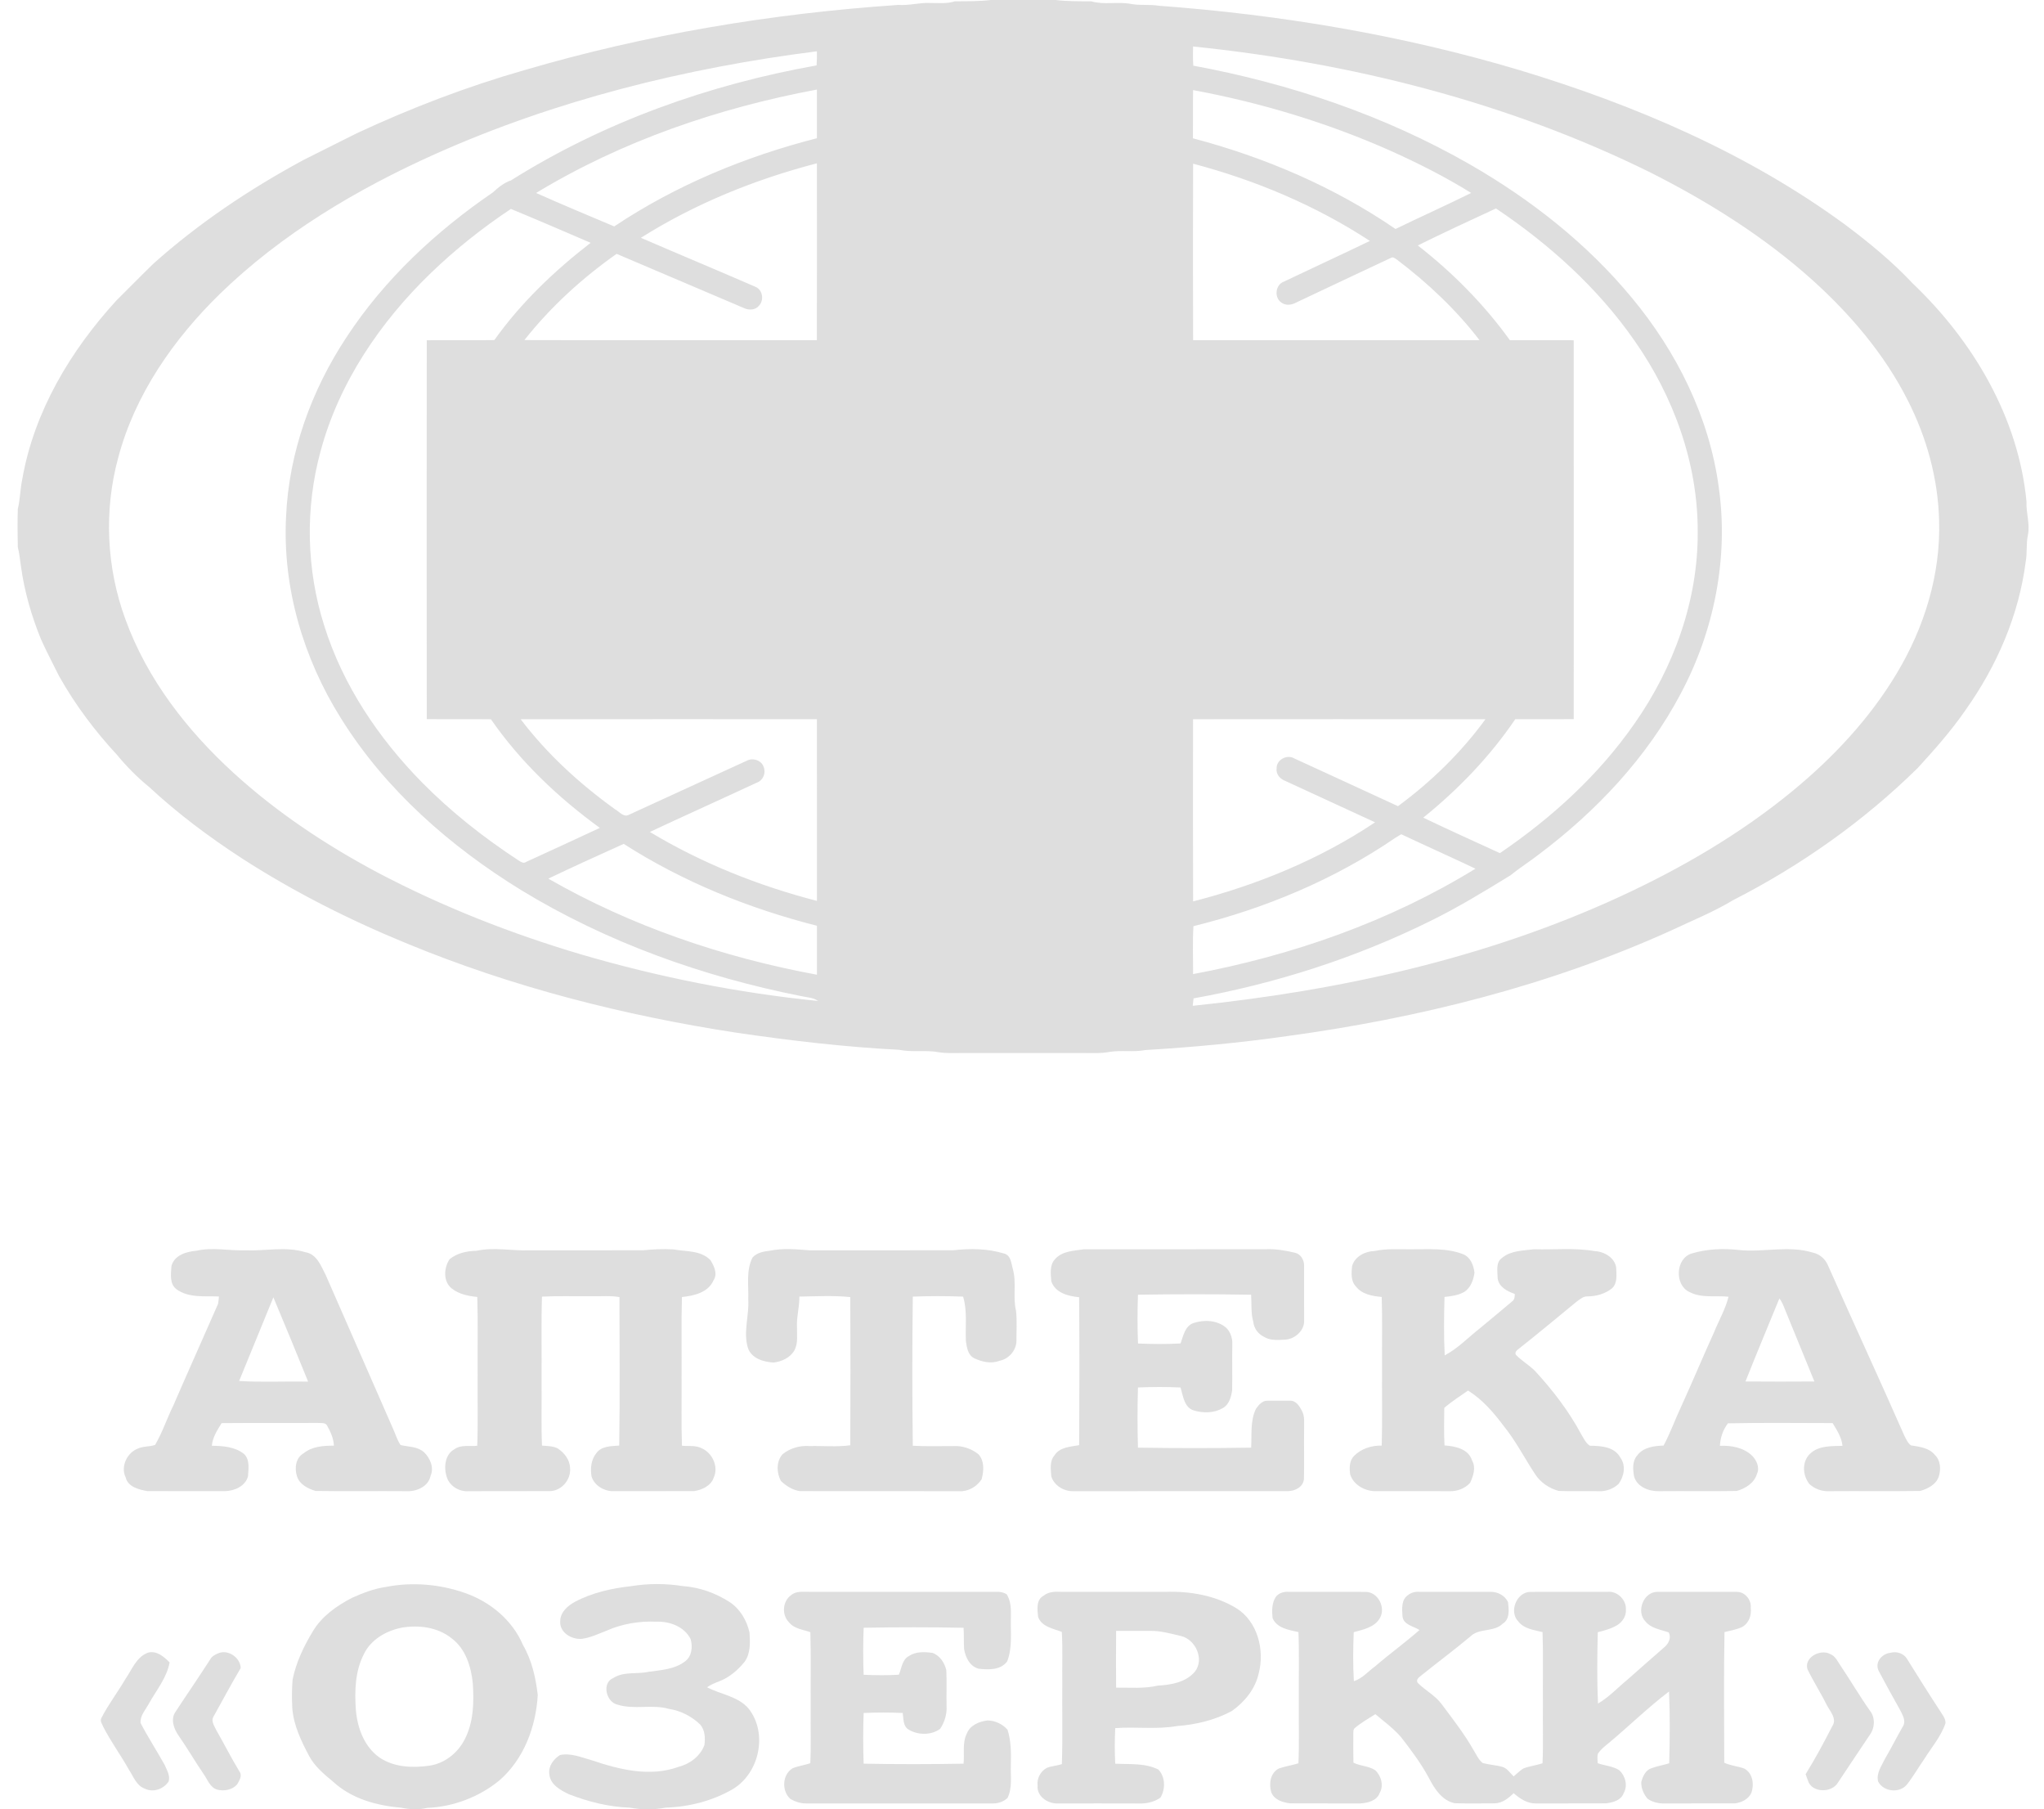 <svg width="113" height="100" viewBox="0 0 113 100" fill="none" xmlns="http://www.w3.org/2000/svg">
<path d="M58.328 69.59C58.725 69.141 59.368 69.129 59.917 69.049C63.265 69.042 66.614 69.051 69.963 69.045C70.515 69.02 71.065 69.111 71.601 69.242C71.907 69.311 72.096 69.635 72.095 69.935C72.099 70.943 72.091 71.953 72.097 72.961C72.132 73.517 71.617 73.988 71.087 74.039C70.678 74.055 70.234 74.113 69.871 73.881C69.548 73.726 69.322 73.412 69.286 73.055C69.148 72.567 69.2 72.058 69.166 71.559C67.082 71.523 64.995 71.526 62.911 71.557C62.88 72.456 62.877 73.356 62.913 74.255C63.696 74.287 64.481 74.295 65.265 74.252C65.415 73.841 65.505 73.298 65.973 73.126C66.559 72.928 67.283 72.96 67.774 73.372C68.027 73.609 68.146 73.971 68.125 74.316C68.114 75.156 68.131 75.995 68.118 76.835C68.065 77.206 67.949 77.642 67.59 77.83C67.127 78.101 66.543 78.108 66.038 77.966C65.467 77.825 65.409 77.156 65.264 76.686C64.48 76.648 63.695 76.653 62.911 76.685C62.878 77.792 62.879 78.903 62.911 80.011C64.996 80.043 67.083 80.044 69.168 80.011C69.21 79.293 69.11 78.533 69.432 77.866C69.583 77.654 69.787 77.4 70.077 77.417C70.488 77.413 70.9 77.413 71.314 77.417C71.633 77.395 71.834 77.705 71.964 77.955C72.153 78.281 72.085 78.668 72.096 79.027C72.084 79.935 72.11 80.844 72.086 81.751C72.043 82.185 71.6 82.408 71.206 82.414C67.236 82.417 63.264 82.412 59.293 82.417C58.792 82.417 58.264 82.087 58.118 81.594C58.093 81.204 58.017 80.755 58.297 80.435C58.586 79.977 59.181 79.962 59.66 79.873C59.677 77.147 59.679 74.421 59.659 71.696C59.057 71.641 58.34 71.459 58.12 70.819C58.089 70.407 58.015 69.918 58.328 69.59Z" fill="#DEDEDE"/>
<path d="M76.01 69.14C76.669 68.998 77.346 69.056 78.017 69.047C78.977 69.056 79.978 68.961 80.892 69.322C81.3 69.487 81.468 69.939 81.515 70.345C81.459 70.745 81.302 71.188 80.939 71.409C80.61 71.596 80.227 71.641 79.858 71.682C79.829 72.757 79.814 73.835 79.869 74.911C80.599 74.528 81.171 73.916 81.817 73.412C82.406 72.915 83.008 72.431 83.593 71.93C83.736 71.837 83.743 71.67 83.743 71.515C83.332 71.373 82.858 71.132 82.796 70.651C82.796 70.272 82.67 69.762 83.051 69.515C83.544 69.108 84.21 69.124 84.811 69.046C85.93 69.082 87.062 68.954 88.171 69.15C88.688 69.175 89.266 69.508 89.349 70.056C89.358 70.443 89.435 70.909 89.12 71.205C88.738 71.512 88.239 71.65 87.755 71.651C87.517 71.644 87.335 71.82 87.154 71.947C86.101 72.812 85.055 73.685 83.986 74.529C83.877 74.611 83.695 74.753 83.822 74.899C84.135 75.217 84.529 75.443 84.848 75.758C85.838 76.826 86.73 77.991 87.42 79.278C87.554 79.499 87.668 79.759 87.893 79.905C88.499 79.91 89.256 79.955 89.58 80.563C89.9 80.999 89.785 81.6 89.485 82.011C89.193 82.293 88.779 82.437 88.377 82.417C87.642 82.403 86.906 82.433 86.172 82.403C85.642 82.261 85.161 81.933 84.862 81.47C84.28 80.589 83.8 79.64 83.133 78.817C82.573 78.073 81.957 77.35 81.158 76.855C80.714 77.167 80.254 77.457 79.845 77.813C79.837 78.505 79.821 79.197 79.858 79.888C80.442 79.93 81.182 80.075 81.381 80.719C81.609 81.118 81.447 81.574 81.273 81.957C80.982 82.275 80.54 82.437 80.114 82.417C78.75 82.41 77.386 82.415 76.023 82.416C75.44 82.407 74.823 82.065 74.642 81.487C74.596 81.138 74.59 80.737 74.856 80.468C75.254 80.065 75.828 79.886 76.387 79.897C76.43 78.422 76.393 76.946 76.406 75.47C76.393 74.208 76.43 72.943 76.386 71.682C75.87 71.635 75.292 71.539 74.958 71.099C74.671 70.798 74.709 70.355 74.748 69.975C74.901 69.436 75.482 69.151 76.01 69.14Z" fill="#DEDEDE"/>
<path d="M9.478 69.975C9.634 69.368 10.31 69.176 10.86 69.127C11.76 68.924 12.676 69.135 13.583 69.105C14.683 69.149 15.805 68.875 16.883 69.21C17.507 69.305 17.745 69.964 18 70.455C19.238 73.295 20.494 76.126 21.729 78.966C21.866 79.267 21.959 79.592 22.145 79.868C22.577 79.968 23.076 79.942 23.434 80.256C23.779 80.582 24.007 81.107 23.803 81.572C23.683 82.162 23.028 82.442 22.479 82.417C20.802 82.403 19.125 82.43 17.45 82.404C17.027 82.281 16.562 82.047 16.419 81.597C16.275 81.153 16.34 80.573 16.786 80.322C17.258 79.937 17.878 79.903 18.46 79.901C18.442 79.51 18.279 79.141 18.089 78.804C17.999 78.6 17.741 78.667 17.565 78.646C15.794 78.656 14.022 78.639 12.251 78.656C12.015 79.043 11.747 79.441 11.713 79.906C12.323 79.915 13 79.96 13.495 80.364C13.823 80.683 13.733 81.183 13.711 81.594C13.566 82.142 12.96 82.402 12.438 82.416C11.005 82.411 9.572 82.42 8.14 82.411C7.677 82.33 7.069 82.18 6.946 81.651C6.666 81.078 6.999 80.34 7.562 80.088C7.877 79.923 8.249 79.97 8.573 79.861C8.982 79.17 9.228 78.394 9.585 77.675C10.395 75.803 11.235 73.942 12.051 72.074C12.083 71.937 12.087 71.796 12.104 71.656C11.314 71.622 10.437 71.75 9.756 71.256C9.361 70.956 9.451 70.407 9.478 69.975ZM15.113 71.703C14.48 73.243 13.847 74.784 13.22 76.326C14.488 76.406 15.763 76.337 17.034 76.361C16.404 74.804 15.763 73.251 15.113 71.703Z" fill="#DEDEDE"/>
<path d="M24.858 69.593C25.272 69.252 25.819 69.141 26.344 69.131C27.313 68.917 28.297 69.143 29.273 69.104C31.365 69.103 33.457 69.107 35.549 69.103C36.104 69.046 36.665 69.02 37.225 69.054C37.921 69.18 38.751 69.096 39.283 69.655C39.475 69.978 39.688 70.405 39.447 70.759C39.16 71.437 38.36 71.62 37.7 71.686C37.657 73.155 37.692 74.627 37.681 76.098C37.692 77.367 37.656 78.636 37.701 79.905C38.067 79.942 38.461 79.868 38.8 80.049C39.38 80.301 39.737 81.069 39.461 81.656C39.317 82.116 38.819 82.342 38.38 82.411C36.876 82.419 35.372 82.41 33.868 82.416C33.37 82.409 32.841 82.087 32.7 81.592C32.631 81.15 32.677 80.672 32.97 80.314C33.253 79.914 33.796 79.932 34.233 79.896C34.275 77.162 34.25 74.424 34.246 71.689C33.743 71.6 33.231 71.655 32.725 71.642C31.803 71.653 30.882 71.618 29.962 71.663C29.914 73.21 29.954 74.759 29.941 76.307C29.955 77.504 29.913 78.701 29.963 79.897C30.251 79.924 30.551 79.918 30.819 80.045C31.191 80.284 31.5 80.672 31.515 81.131C31.577 81.761 31.069 82.379 30.431 82.412C28.928 82.42 27.424 82.408 25.921 82.417C25.4 82.459 24.856 82.145 24.698 81.633C24.525 81.108 24.592 80.384 25.13 80.094C25.496 79.831 25.965 79.959 26.385 79.906C26.431 78.603 26.393 77.297 26.406 75.993C26.393 74.556 26.431 73.118 26.386 71.681C25.886 71.635 25.366 71.528 24.967 71.208C24.49 70.822 24.536 70.059 24.858 69.593Z" fill="#DEDEDE"/>
<path d="M41.6 69.507C41.835 69.233 42.213 69.167 42.554 69.127C43.278 68.978 44.023 69.045 44.754 69.105C47.403 69.102 50.054 69.109 52.703 69.101C53.641 68.996 54.607 69.004 55.515 69.284C55.893 69.38 55.906 69.838 55.995 70.148C56.206 70.897 55.985 71.685 56.169 72.438C56.23 72.994 56.19 73.558 56.193 74.118C56.18 74.65 55.764 75.117 55.244 75.212C54.786 75.392 54.285 75.268 53.858 75.069C53.505 74.893 53.447 74.464 53.398 74.117C53.361 73.297 53.485 72.462 53.244 71.663C52.317 71.628 51.389 71.629 50.463 71.663C50.428 74.41 50.428 77.16 50.463 79.906C51.21 79.948 51.959 79.921 52.708 79.924C53.197 79.896 53.698 80.064 54.083 80.368C54.434 80.736 54.393 81.305 54.267 81.758C54.007 82.17 53.513 82.451 53.022 82.418C50.089 82.408 47.156 82.419 44.224 82.413C43.824 82.361 43.456 82.127 43.171 81.85C42.926 81.399 42.906 80.763 43.27 80.368C43.682 80.036 44.225 79.883 44.752 79.924C45.503 79.904 46.26 79.983 47.007 79.879C47.019 77.149 47.019 74.419 47.007 71.689C46.074 71.594 45.129 71.647 44.193 71.662C44.2 72.239 44.027 72.8 44.061 73.377C44.054 73.795 44.126 74.239 43.923 74.624C43.693 75.039 43.215 75.257 42.761 75.307C42.209 75.276 41.535 75.077 41.346 74.492C41.08 73.611 41.424 72.704 41.367 71.809C41.394 71.04 41.239 70.221 41.6 69.507Z" fill="#DEDEDE"/>
<path d="M93.513 69.283C94.352 69.029 95.244 68.991 96.115 69.085C97.484 69.233 98.883 68.816 100.226 69.233C100.6 69.311 100.906 69.582 101.055 69.932C102.443 73.067 103.884 76.178 105.265 79.317C105.366 79.518 105.457 79.74 105.641 79.885C106.11 79.959 106.645 80.015 106.967 80.413C107.282 80.715 107.308 81.201 107.187 81.597C107.044 82.048 106.578 82.281 106.157 82.404C104.482 82.429 102.804 82.403 101.128 82.417C100.725 82.437 100.315 82.294 100.025 82.016C99.656 81.544 99.605 80.796 100.057 80.357C100.528 79.891 101.247 79.93 101.861 79.91C101.812 79.444 101.554 79.042 101.314 78.654C99.384 78.652 97.454 78.627 95.526 78.667C95.259 79.018 95.1 79.467 95.085 79.91C95.718 79.88 96.402 80.007 96.873 80.465C97.117 80.72 97.298 81.125 97.128 81.468C96.98 81.971 96.488 82.27 96.012 82.405C94.579 82.429 93.146 82.403 91.713 82.417C91.16 82.431 90.493 82.179 90.337 81.595C90.271 81.211 90.232 80.762 90.508 80.446C90.842 79.99 91.442 79.911 91.968 79.897C92.351 79.186 92.617 78.419 92.965 77.69C93.578 76.344 94.148 74.978 94.761 73.63C95.024 72.976 95.39 72.359 95.559 71.669C94.836 71.593 94.064 71.761 93.396 71.407C92.566 71.024 92.629 69.56 93.513 69.283ZM98.37 71.767C97.742 73.295 97.106 74.819 96.496 76.353C97.765 76.364 99.036 76.362 100.306 76.354C99.782 75.05 99.237 73.754 98.711 72.451C98.615 72.214 98.533 71.966 98.37 71.767Z" fill="#DEDEDE"/>
<path d="M31.792 88.528C32.755 88.018 33.838 87.781 34.915 87.663C35.85 87.512 36.812 87.514 37.748 87.662C38.668 87.727 39.562 88.046 40.337 88.545C40.913 88.923 41.289 89.564 41.436 90.229C41.471 90.774 41.501 91.378 41.165 91.845C40.782 92.32 40.296 92.731 39.717 92.943C39.497 93.023 39.282 93.121 39.09 93.254C39.844 93.655 40.797 93.746 41.384 94.432C42.461 95.792 41.986 97.992 40.522 98.878C39.399 99.532 38.099 99.864 36.805 99.907C36.15 100.031 35.469 100.031 34.816 99.907C33.659 99.87 32.518 99.581 31.442 99.163C30.981 98.94 30.414 98.631 30.37 98.059C30.3 97.619 30.606 97.219 30.961 96.999C31.575 96.871 32.162 97.139 32.742 97.297C34.258 97.811 35.955 98.222 37.513 97.652C38.134 97.494 38.709 97.068 38.94 96.457C38.998 96.07 38.978 95.627 38.712 95.316C38.239 94.864 37.639 94.549 36.99 94.452C36.059 94.181 35.068 94.507 34.144 94.216C33.514 94.085 33.245 93.011 33.914 92.738C34.507 92.363 35.219 92.547 35.869 92.397C36.556 92.306 37.317 92.257 37.884 91.815C38.255 91.531 38.296 91.018 38.184 90.599C37.843 89.905 37.02 89.602 36.286 89.63C35.353 89.588 34.408 89.743 33.552 90.119C33.108 90.292 32.668 90.504 32.194 90.574C31.628 90.642 30.924 90.238 30.97 89.606C30.974 89.105 31.383 88.747 31.792 88.528Z" fill="#DEDEDE"/>
<path d="M21.355 87.705C22.798 87.426 24.312 87.556 25.698 88.04C27.093 88.525 28.332 89.543 28.914 90.923C29.403 91.764 29.615 92.72 29.729 93.677C29.632 95.43 28.964 97.225 27.611 98.399C26.495 99.319 25.065 99.859 23.622 99.921C23.141 100.034 22.641 100.008 22.161 99.908C20.819 99.796 19.425 99.41 18.416 98.474C17.913 98.061 17.398 97.629 17.086 97.046C16.649 96.221 16.229 95.352 16.159 94.407C16.131 93.881 16.134 93.354 16.175 92.83C16.369 91.877 16.795 90.983 17.299 90.157C17.792 89.327 18.607 88.757 19.447 88.318C20.057 88.043 20.688 87.799 21.355 87.705ZM22.2 89.962C21.353 90.131 20.508 90.613 20.121 91.413C19.629 92.362 19.599 93.466 19.674 94.51C19.757 95.504 20.141 96.552 20.989 97.143C21.795 97.684 22.826 97.722 23.758 97.585C24.588 97.456 25.304 96.887 25.683 96.148C26.183 95.199 26.208 94.09 26.139 93.044C26.048 92.122 25.743 91.126 24.968 90.55C24.2 89.931 23.148 89.797 22.2 89.962Z" fill="#DEDEDE"/>
<path d="M43.741 88.16C44.022 87.918 44.41 87.988 44.752 87.979C48.205 87.983 51.657 87.983 55.11 87.979C55.298 87.971 55.49 88.012 55.653 88.114C55.894 88.485 55.894 88.953 55.886 89.381C55.86 90.195 55.983 91.039 55.684 91.818C55.326 92.315 54.653 92.289 54.11 92.23C53.622 92.109 53.376 91.607 53.3 91.15C53.272 90.755 53.299 90.36 53.269 89.966C51.429 89.931 49.586 89.932 47.746 89.965C47.712 90.831 47.713 91.699 47.745 92.564C48.394 92.592 49.044 92.601 49.694 92.56C49.847 92.207 49.864 91.736 50.241 91.533C50.623 91.273 51.108 91.294 51.547 91.354C51.959 91.494 52.217 91.9 52.316 92.307C52.346 92.97 52.315 93.636 52.33 94.3C52.355 94.742 52.22 95.188 51.973 95.553C51.486 95.914 50.755 95.904 50.243 95.6C49.916 95.418 49.953 94.994 49.906 94.675C49.187 94.642 48.465 94.642 47.746 94.676C47.712 95.609 47.712 96.544 47.746 97.477C49.586 97.512 51.429 97.511 53.269 97.477C53.327 96.921 53.189 96.328 53.452 95.807C53.629 95.349 54.139 95.145 54.591 95.088C55.005 95.09 55.434 95.289 55.701 95.604C55.9 96.229 55.9 96.891 55.884 97.542C55.862 98.152 55.978 98.801 55.701 99.371C55.491 99.568 55.193 99.68 54.907 99.675C51.451 99.672 47.994 99.673 44.538 99.674C44.245 99.673 43.96 99.576 43.708 99.437C43.203 99.002 43.235 98.087 43.816 97.732C44.13 97.605 44.472 97.561 44.796 97.452C44.844 96.471 44.805 95.489 44.818 94.507C44.806 93.075 44.841 91.641 44.8 90.21C44.397 90.065 43.915 90.028 43.628 89.674C43.206 89.267 43.254 88.496 43.741 88.16Z" fill="#DEDEDE"/>
<path d="M57.694 88.194C57.967 87.969 58.325 87.963 58.662 87.979C60.581 87.985 62.499 87.98 64.418 87.981C65.769 87.935 67.176 88.171 68.345 88.882C69.525 89.61 69.925 91.196 69.587 92.484C69.399 93.341 68.812 94.062 68.109 94.561C67.176 95.066 66.114 95.323 65.061 95.398C63.936 95.596 62.788 95.426 61.655 95.512C61.621 96.166 61.621 96.823 61.654 97.478C62.452 97.519 63.306 97.433 64.041 97.803C64.426 98.211 64.441 98.881 64.152 99.356C63.809 99.595 63.375 99.695 62.96 99.677C61.458 99.671 59.957 99.674 58.456 99.676C57.921 99.688 57.303 99.278 57.363 98.687C57.312 98.291 57.526 97.891 57.878 97.706C58.142 97.603 58.434 97.595 58.704 97.5C58.755 96.016 58.713 94.528 58.727 93.043C58.713 92.093 58.758 91.142 58.701 90.195C58.226 90.009 57.576 89.911 57.39 89.36C57.351 88.963 57.27 88.421 57.694 88.194ZM61.703 90.139C61.695 91.184 61.697 92.229 61.702 93.275C62.47 93.267 63.249 93.341 64.005 93.163C64.742 93.125 65.562 92.981 66.063 92.387C66.595 91.697 66.09 90.602 65.279 90.42C64.722 90.29 64.163 90.126 63.587 90.138C62.958 90.141 62.331 90.14 61.703 90.139Z" fill="#DEDEDE"/>
<path d="M70.522 88.271C70.676 88.056 70.956 87.963 71.217 87.979C72.643 87.984 74.071 87.978 75.499 87.982C76.187 87.99 76.623 88.849 76.285 89.432C75.993 89.943 75.361 90.067 74.838 90.21C74.805 91.111 74.792 92.017 74.847 92.917C75.313 92.773 75.633 92.377 76.019 92.1C76.819 91.409 77.68 90.789 78.475 90.09C78.136 89.87 77.569 89.808 77.534 89.312C77.507 88.922 77.464 88.409 77.839 88.161C78.006 88.028 78.219 87.965 78.434 87.979C79.759 87.982 81.086 87.982 82.411 87.979C82.796 87.971 83.222 88.195 83.372 88.56C83.415 88.967 83.482 89.492 83.073 89.742C82.585 90.224 81.775 89.966 81.287 90.447C80.414 91.181 79.496 91.859 78.608 92.574C78.483 92.684 78.253 92.812 78.374 93.007C78.788 93.429 79.342 93.701 79.697 94.184C80.315 95.013 80.956 95.829 81.466 96.73C81.622 96.974 81.735 97.258 81.969 97.441C82.327 97.537 82.704 97.554 83.064 97.656C83.33 97.737 83.483 97.996 83.679 98.18C83.854 98.035 84.016 97.871 84.209 97.746C84.552 97.612 84.924 97.572 85.276 97.456C85.325 96.369 85.284 95.28 85.298 94.194C85.285 92.864 85.323 91.534 85.278 90.205C84.808 90.087 84.269 90.033 83.947 89.627C83.401 89.09 83.837 87.984 84.615 87.982C86.042 87.978 87.468 87.984 88.896 87.979C89.424 87.935 89.921 88.436 89.885 88.963C89.913 89.311 89.7 89.636 89.414 89.815C89.082 90.017 88.703 90.117 88.331 90.21C88.3 91.523 88.283 92.841 88.342 94.154C88.951 93.805 89.422 93.28 89.962 92.843C90.645 92.243 91.321 91.634 92.011 91.041C92.248 90.848 92.406 90.514 92.254 90.223C91.807 90.063 91.286 90.008 90.967 89.616C90.437 89.082 90.852 87.98 91.623 87.981C93.081 87.981 94.54 87.981 96 87.981C96.458 87.968 96.833 88.415 96.787 88.863C96.84 89.271 96.689 89.711 96.317 89.921C96.008 90.067 95.666 90.121 95.337 90.205C95.291 92.61 95.321 95.017 95.323 97.423C95.667 97.588 96.054 97.612 96.413 97.741C96.895 97.978 96.986 98.611 96.828 99.076C96.677 99.434 96.276 99.63 95.911 99.671C94.616 99.678 93.322 99.667 92.028 99.676C91.698 99.684 91.354 99.607 91.084 99.416C90.866 99.163 90.718 98.823 90.737 98.486C90.819 98.18 90.969 97.838 91.296 97.729C91.615 97.61 91.955 97.558 92.281 97.455C92.313 96.134 92.329 94.808 92.271 93.487C91.066 94.403 89.987 95.472 88.82 96.433C88.643 96.576 88.469 96.729 88.343 96.918C88.285 97.09 88.325 97.273 88.327 97.45C88.719 97.594 89.165 97.608 89.524 97.842C89.857 98.154 90.004 98.697 89.76 99.109C89.62 99.505 89.166 99.622 88.795 99.67C87.501 99.679 86.208 99.669 84.914 99.675C84.435 99.686 84.024 99.409 83.679 99.108C83.39 99.391 83.049 99.663 82.624 99.67C81.889 99.671 81.153 99.686 80.418 99.663C79.727 99.515 79.317 98.884 79.013 98.3C78.579 97.483 78.021 96.741 77.456 96.011C77.041 95.528 76.519 95.152 76.035 94.741C75.659 94.98 75.267 95.199 74.926 95.486C74.795 95.57 74.822 95.732 74.816 95.863C74.811 96.382 74.814 96.902 74.823 97.421C75.207 97.615 75.668 97.598 76.03 97.842C76.365 98.154 76.51 98.698 76.268 99.109C76.11 99.535 75.603 99.65 75.199 99.675C73.905 99.669 72.611 99.679 71.318 99.67C70.912 99.619 70.422 99.469 70.275 99.04C70.141 98.577 70.233 97.973 70.708 97.741C71.058 97.618 71.428 97.57 71.782 97.456C71.832 96.335 71.791 95.211 71.804 94.089C71.791 92.795 71.831 91.499 71.784 90.205C71.255 90.083 70.595 89.996 70.353 89.432C70.311 89.042 70.307 88.616 70.522 88.271Z" fill="#DEDEDE"/>
<path d="M8.181 91.341C8.662 91.212 9.065 91.566 9.377 91.882C9.219 92.738 8.645 93.414 8.233 94.155C8.052 94.497 7.734 94.819 7.772 95.233C8.184 96.021 8.673 96.771 9.106 97.55C9.223 97.836 9.425 98.144 9.321 98.465C9.039 98.881 8.474 99.09 8.009 98.858C7.538 98.696 7.376 98.184 7.125 97.806C6.677 97.005 6.131 96.263 5.712 95.447C5.653 95.293 5.509 95.12 5.605 94.953C5.991 94.201 6.508 93.528 6.934 92.799C7.295 92.278 7.538 91.578 8.181 91.341Z" fill="#DEDEDE"/>
<path d="M12.05 91.384C12.598 91.131 13.294 91.616 13.307 92.192C12.782 93.077 12.299 93.99 11.796 94.889C11.653 95.144 11.862 95.404 11.962 95.634C12.395 96.389 12.787 97.168 13.24 97.912C13.413 98.149 13.224 98.419 13.104 98.63C12.834 98.932 12.37 99.014 11.991 98.907C11.607 98.779 11.478 98.361 11.264 98.061C10.783 97.36 10.36 96.623 9.873 95.927C9.61 95.549 9.412 95.011 9.712 94.597C10.341 93.635 10.996 92.689 11.617 91.72C11.71 91.553 11.875 91.449 12.05 91.384Z" fill="#DEDEDE"/>
<path d="M99.923 92.255C99.723 91.604 100.64 91.128 101.165 91.412C101.476 91.521 101.599 91.85 101.778 92.1C102.324 92.91 102.815 93.755 103.38 94.553C103.682 94.934 103.651 95.51 103.365 95.892C102.776 96.765 102.195 97.642 101.612 98.519C101.266 99.114 100.143 99.1 99.944 98.396C99.899 98.284 99.858 98.172 99.821 98.059C100.354 97.203 100.829 96.312 101.29 95.415C101.58 94.992 101.169 94.587 100.983 94.221C100.652 93.552 100.245 92.926 99.923 92.255Z" fill="#DEDEDE"/>
<path d="M104.509 91.349C104.847 91.256 105.244 91.375 105.429 91.688C106.015 92.628 106.602 93.569 107.21 94.496C107.344 94.727 107.565 94.955 107.555 95.237C107.307 95.978 106.78 96.578 106.373 97.234C106.055 97.688 105.781 98.172 105.439 98.607C105.041 99.131 104.134 99.045 103.831 98.466C103.712 98.001 104.028 97.595 104.214 97.198C104.564 96.597 104.877 95.976 105.223 95.374C105.368 95.087 105.18 94.788 105.057 94.534C104.655 93.814 104.253 93.096 103.87 92.368C103.618 91.892 104.025 91.402 104.509 91.349Z" fill="#DEDEDE"/>
<path d="M54.775 0H58.358C59.014 0.079 59.679 0.07 60.34 0.074C61.043 0.281 61.784 0.081 62.499 0.213C63.015 0.317 63.548 0.23 64.068 0.318C70.804 0.814 77.515 1.939 83.996 3.873C90.374 5.799 96.607 8.459 102.003 12.414C103.328 13.407 104.613 14.461 105.747 15.67C109.077 18.844 111.591 23.081 112.032 27.722C112.002 28.344 112.236 28.954 112.11 29.574C112.007 30.052 112.078 30.545 111.991 31.027C111.617 33.989 110.395 36.805 108.672 39.23C107.885 40.378 106.957 41.421 106.02 42.446C103.028 45.39 99.558 47.838 95.821 49.747C94.723 50.408 93.531 50.887 92.376 51.433C85.652 54.474 78.423 56.278 71.126 57.269C68.536 57.638 65.928 57.88 63.321 58.035C62.665 58.165 61.991 58.029 61.333 58.14C60.83 58.234 60.316 58.196 59.807 58.2C57.611 58.198 55.414 58.197 53.217 58.2C52.774 58.197 52.326 58.228 51.886 58.154C51.169 58.019 50.434 58.173 49.718 58.023C46.709 57.868 43.707 57.517 40.723 57.079C34.502 56.127 28.358 54.565 22.534 52.163C19.357 50.864 16.277 49.312 13.39 47.451C11.577 46.274 9.838 44.976 8.253 43.504C7.601 42.971 7.004 42.373 6.47 41.722C5.245 40.402 4.155 38.949 3.271 37.378C2.935 36.697 2.575 36.026 2.266 35.333C1.743 34.047 1.352 32.702 1.162 31.325C1.103 30.963 1.079 30.595 0.984 30.24C0.97 29.536 0.962 28.832 0.985 28.129C1.117 27.591 1.115 27.032 1.23 26.491C1.88 22.75 3.899 19.378 6.437 16.607C7.121 15.932 7.792 15.241 8.482 14.571C10.999 12.324 13.822 10.436 16.788 8.837C17.762 8.343 18.742 7.862 19.717 7.369C22.715 5.971 25.815 4.784 28.997 3.875C35.721 1.901 42.677 0.743 49.661 0.272C50.258 0.316 50.84 0.134 51.436 0.165C51.889 0.164 52.353 0.214 52.792 0.072C53.453 0.069 54.117 0.078 54.775 0ZM65.957 2.569C65.947 2.923 65.946 3.276 65.97 3.629C71.314 4.616 76.542 6.381 81.266 9.089C84.628 11.023 87.737 13.459 90.213 16.457C92.698 19.444 94.504 23.065 95.021 26.94C95.573 30.843 94.763 34.881 92.912 38.346C91.047 41.876 88.246 44.84 85.07 47.226C84.558 47.626 84.005 47.969 83.502 48.38C82.047 49.274 80.584 50.167 79.046 50.918C74.926 52.954 70.505 54.366 65.984 55.18C65.966 55.316 65.951 55.453 65.938 55.59C74.027 54.756 82.097 52.986 89.512 49.577C92.928 48.006 96.208 46.096 99.117 43.702C101.355 41.857 103.373 39.707 104.865 37.207C106.385 34.677 107.294 31.737 107.201 28.769C107.145 26.461 106.515 24.185 105.471 22.131C104.183 19.581 102.302 17.375 100.189 15.471C97.52 13.076 94.456 11.158 91.264 9.544C83.366 5.64 74.695 3.469 65.957 2.569ZM24.07 8.509C19.734 10.453 15.572 12.923 12.149 16.25C9.592 18.75 7.461 21.804 6.536 25.294C5.734 28.223 5.886 31.394 6.938 34.241C8.133 37.534 10.341 40.37 12.908 42.714C15.303 44.904 18.029 46.709 20.89 48.233C24.48 50.122 28.275 51.611 32.163 52.761C36.429 54.006 40.81 54.88 45.23 55.323C44.95 55.12 44.588 55.127 44.264 55.049C38.84 53.97 33.544 52.081 28.812 49.196C24.881 46.78 21.306 43.644 18.851 39.703C16.77 36.394 15.61 32.468 15.815 28.547C15.97 25.017 17.209 21.581 19.151 18.646C21.246 15.443 24.096 12.79 27.243 10.638C27.545 10.364 27.852 10.104 28.246 9.972C33.377 6.744 39.191 4.673 45.144 3.615C45.164 3.356 45.165 3.095 45.161 2.835C37.919 3.753 30.748 5.527 24.07 8.509ZM29.638 10.666C31.069 11.303 32.514 11.908 33.957 12.514C37.365 10.238 41.2 8.653 45.162 7.64C45.163 6.744 45.165 5.847 45.161 4.95C39.721 5.967 34.384 7.789 29.638 10.666ZM65.958 4.979C65.944 5.867 65.959 6.755 65.949 7.644C69.922 8.691 73.754 10.329 77.15 12.656C78.538 11.98 79.949 11.35 81.332 10.665C79.911 9.78 78.412 9.025 76.887 8.339C73.397 6.786 69.713 5.676 65.958 4.979ZM35.431 13.143C37.538 14.056 39.66 14.936 41.766 15.853C42.16 16.016 42.251 16.583 41.968 16.887C41.769 17.145 41.397 17.157 41.123 17.024C38.778 16.026 36.434 15.026 34.089 14.03C32.183 15.373 30.439 16.962 28.992 18.795C34.381 18.812 39.77 18.796 45.159 18.803C45.167 15.544 45.163 12.285 45.161 9.026C41.743 9.915 38.424 11.256 35.431 13.143ZM65.959 9.047C65.948 12.298 65.948 15.55 65.959 18.8C71.237 18.802 76.515 18.805 81.792 18.799C80.497 17.112 78.933 15.644 77.243 14.361C77.142 14.299 77.022 14.173 76.897 14.253C75.133 15.073 73.379 15.913 71.619 16.739C71.371 16.871 71.05 16.893 70.822 16.709C70.433 16.432 70.514 15.735 70.968 15.57C72.554 14.813 74.151 14.081 75.733 13.316C72.742 11.362 69.409 9.957 65.959 9.047ZM28.246 11.547C26.676 12.591 25.194 13.768 23.835 15.075C21.018 17.791 18.729 21.16 17.714 24.97C16.863 28.103 16.938 31.477 17.922 34.572C18.951 37.872 20.933 40.811 23.347 43.26C24.954 44.888 26.762 46.31 28.676 47.561C28.798 47.64 28.948 47.742 29.09 47.636C30.447 47.01 31.81 46.393 33.162 45.757C30.86 44.086 28.766 42.099 27.14 39.754C25.957 39.738 24.774 39.757 23.593 39.745C23.587 32.765 23.586 25.786 23.593 18.806C24.839 18.79 26.084 18.814 27.33 18.795C28.8 16.729 30.653 14.967 32.653 13.42C31.186 12.79 29.721 12.157 28.246 11.547ZM78.382 13.566C80.309 15.067 82.043 16.819 83.472 18.802C84.648 18.804 85.823 18.797 87 18.805C87.007 25.786 87.003 32.766 87.002 39.747C85.925 39.751 84.847 39.745 83.77 39.749C82.368 41.814 80.623 43.626 78.684 45.191C80.086 45.866 81.507 46.502 82.921 47.152C85.784 45.206 88.39 42.832 90.371 39.979C92.529 36.895 93.881 33.182 93.856 29.393C93.869 25.608 92.52 21.902 90.358 18.824C88.329 15.907 85.645 13.495 82.704 11.521C81.258 12.187 79.811 12.86 78.382 13.566ZM28.786 39.753C30.247 41.677 32.05 43.325 34.009 44.733C34.239 44.856 34.474 45.186 34.757 45.037C36.936 44.042 39.111 43.036 41.291 42.042C41.624 41.864 42.096 42.02 42.218 42.389C42.353 42.712 42.193 43.123 41.86 43.248C39.886 44.166 37.898 45.057 35.926 45.981C38.791 47.705 41.929 48.955 45.163 49.792C45.162 46.445 45.165 43.097 45.162 39.749C39.703 39.749 34.244 39.742 28.786 39.753ZM65.956 39.751C65.953 43.108 65.946 46.465 65.959 49.821C69.512 48.909 72.965 47.493 76.02 45.449C74.359 44.682 72.697 43.917 71.036 43.152C70.758 43.046 70.531 42.778 70.577 42.468C70.559 41.99 71.153 41.677 71.554 41.918C73.466 42.793 75.376 43.678 77.287 44.557C79.121 43.206 80.778 41.594 82.121 39.752C76.733 39.745 71.345 39.747 65.956 39.751ZM77.136 46.309C73.764 48.615 69.936 50.211 65.978 51.189C65.922 52.07 65.963 52.955 65.957 53.838C71.439 52.812 76.807 50.941 81.569 48.012C80.206 47.364 78.829 46.751 77.465 46.108C77.354 46.173 77.243 46.239 77.136 46.309ZM30.313 48.562C34.9 51.191 39.974 52.914 45.163 53.872C45.163 52.971 45.163 52.068 45.163 51.166C41.402 50.212 37.755 48.737 34.482 46.641C33.088 47.271 31.692 47.9 30.313 48.562Z" fill="#DEDEDE"/>
</svg>
